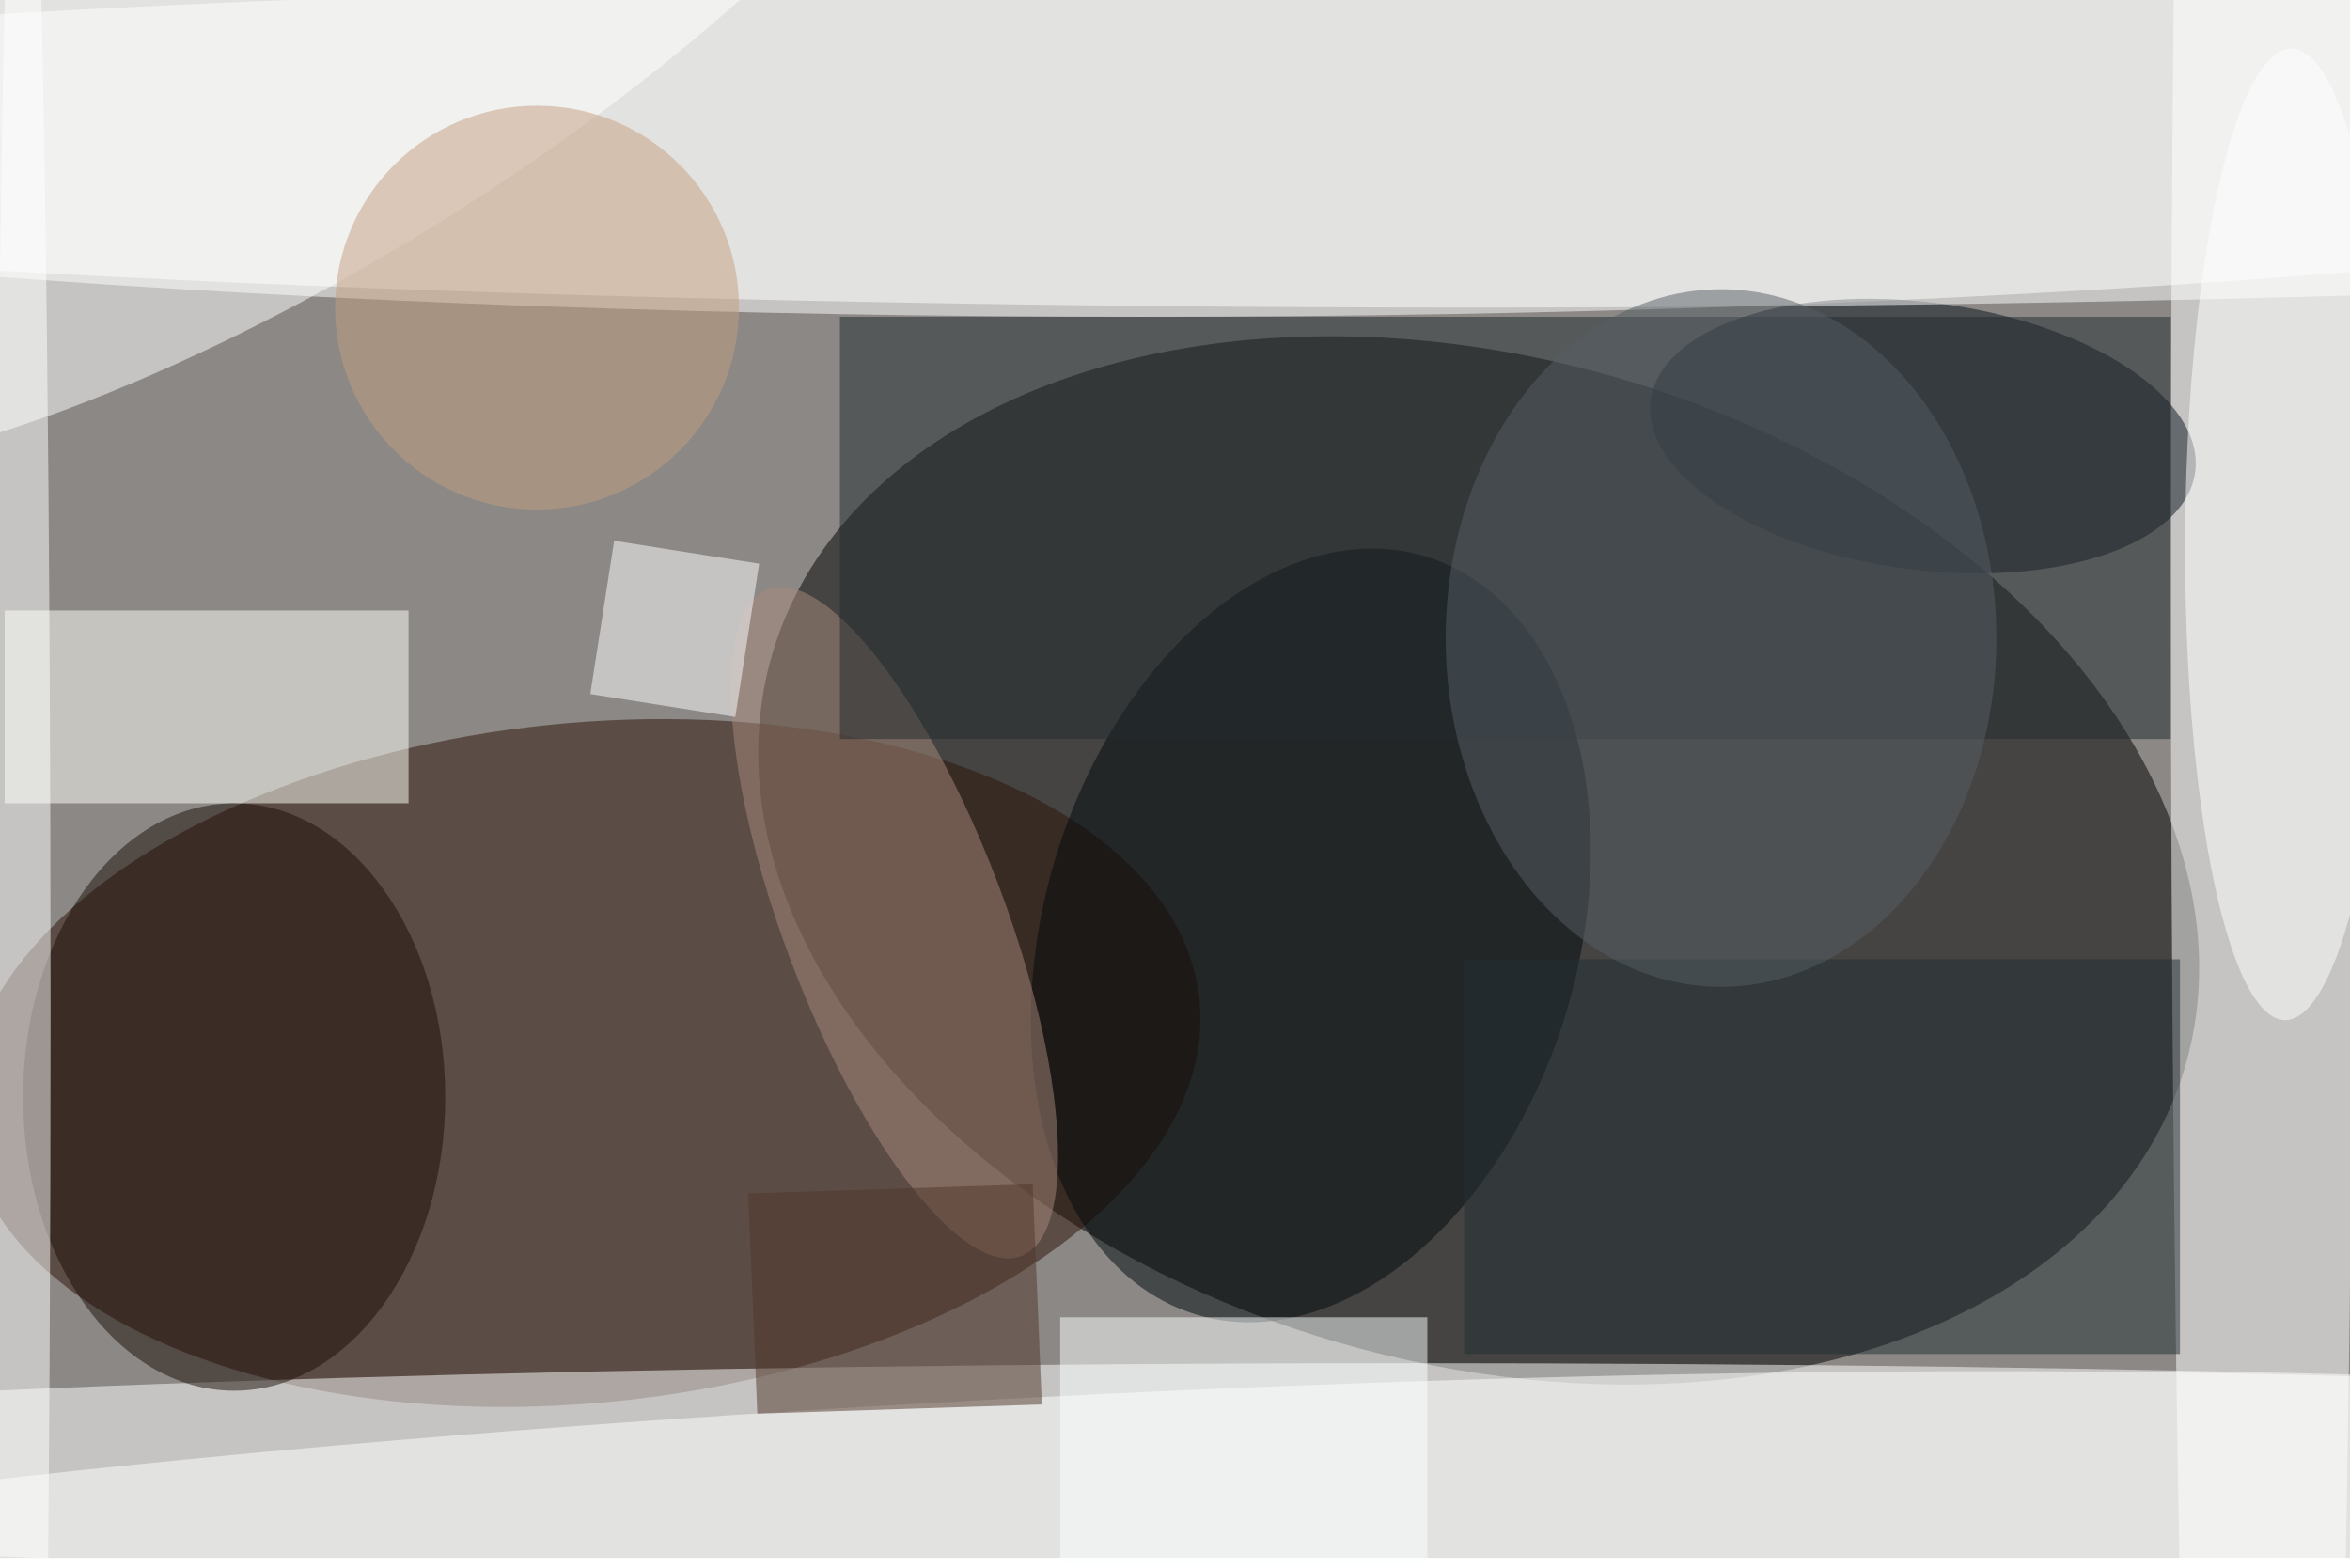 <svg xmlns="http://www.w3.org/2000/svg" viewBox="0 0 700 467"><filter id="b"><feGaussianBlur stdDeviation="12" /></filter><path fill="#8b8885" d="M0 0h700v464H0z"/><g filter="url(#b)" transform="translate(1.4 1.4) scale(2.734)" fill-opacity=".5"><ellipse rx="1" ry="1" transform="rotate(106.2 45.3 106.9) scale(54.71 80.181)"/><ellipse fill="#fff" cx="124" rx="255" ry="34"/><ellipse fill="#2d1307" rx="1" ry="1" transform="matrix(67.169 -6.913 3.79 36.828 63 115.3)"/><ellipse fill="#fff" cx="153" cy="160" rx="233" ry="12"/><ellipse fill="#fff" cx="246" cy="62" rx="10" ry="255"/><ellipse fill="#fff" rx="1" ry="1" transform="rotate(-31.9 16.3 -57.2) scale(86.044 27.92)"/><ellipse fill="#08131c" rx="1" ry="1" transform="matrix(29.656 3.909 -1.903 14.435 209 47)"/><ellipse fill="#fff" cx="160" cy="15" rx="255" ry="18"/><path fill="#fffffa" d="M0 66h44v21H0z"/><ellipse fill="#00080c" rx="1" ry="1" transform="matrix(27.825 8.418 -12.495 41.299 142.3 101.4)"/><ellipse fill="#a98b7d" rx="1" ry="1" transform="rotate(159.2 39.3 58.9) scale(12.042 38.858)"/><ellipse fill="#fff" rx="1" ry="1" transform="matrix(-.847 -17.65 201.522 -9.675 120.6 169)"/><ellipse fill="#c49e7f" cx="58" cy="33" rx="22" ry="22"/><path fill="#232a2e" d="M91 34h145v46H91z"/><ellipse fill="#1c0f06" cx="25" cy="119" rx="23" ry="32"/><path fill="#fff" d="M66.4 58.4l15.8 2.5-2.6 16.7-15.8-2.5z"/><path fill="#51372a" d="M81 129.5l31-1 1 24-31 1z"/><path fill="#232f34" d="M159 104h78v43h-78z"/><ellipse fill="#575e64" cx="187" cy="69" rx="30" ry="38"/><ellipse fill="#fff" rx="1" ry="1" transform="matrix(-.354 52.924 -11.236 -.075 248.8 57.7)"/><ellipse fill="#fff" cx="2" cy="109" rx="3" ry="147"/><path fill="#fdffff" d="M115 143h40v27h-40z"/></g></svg>